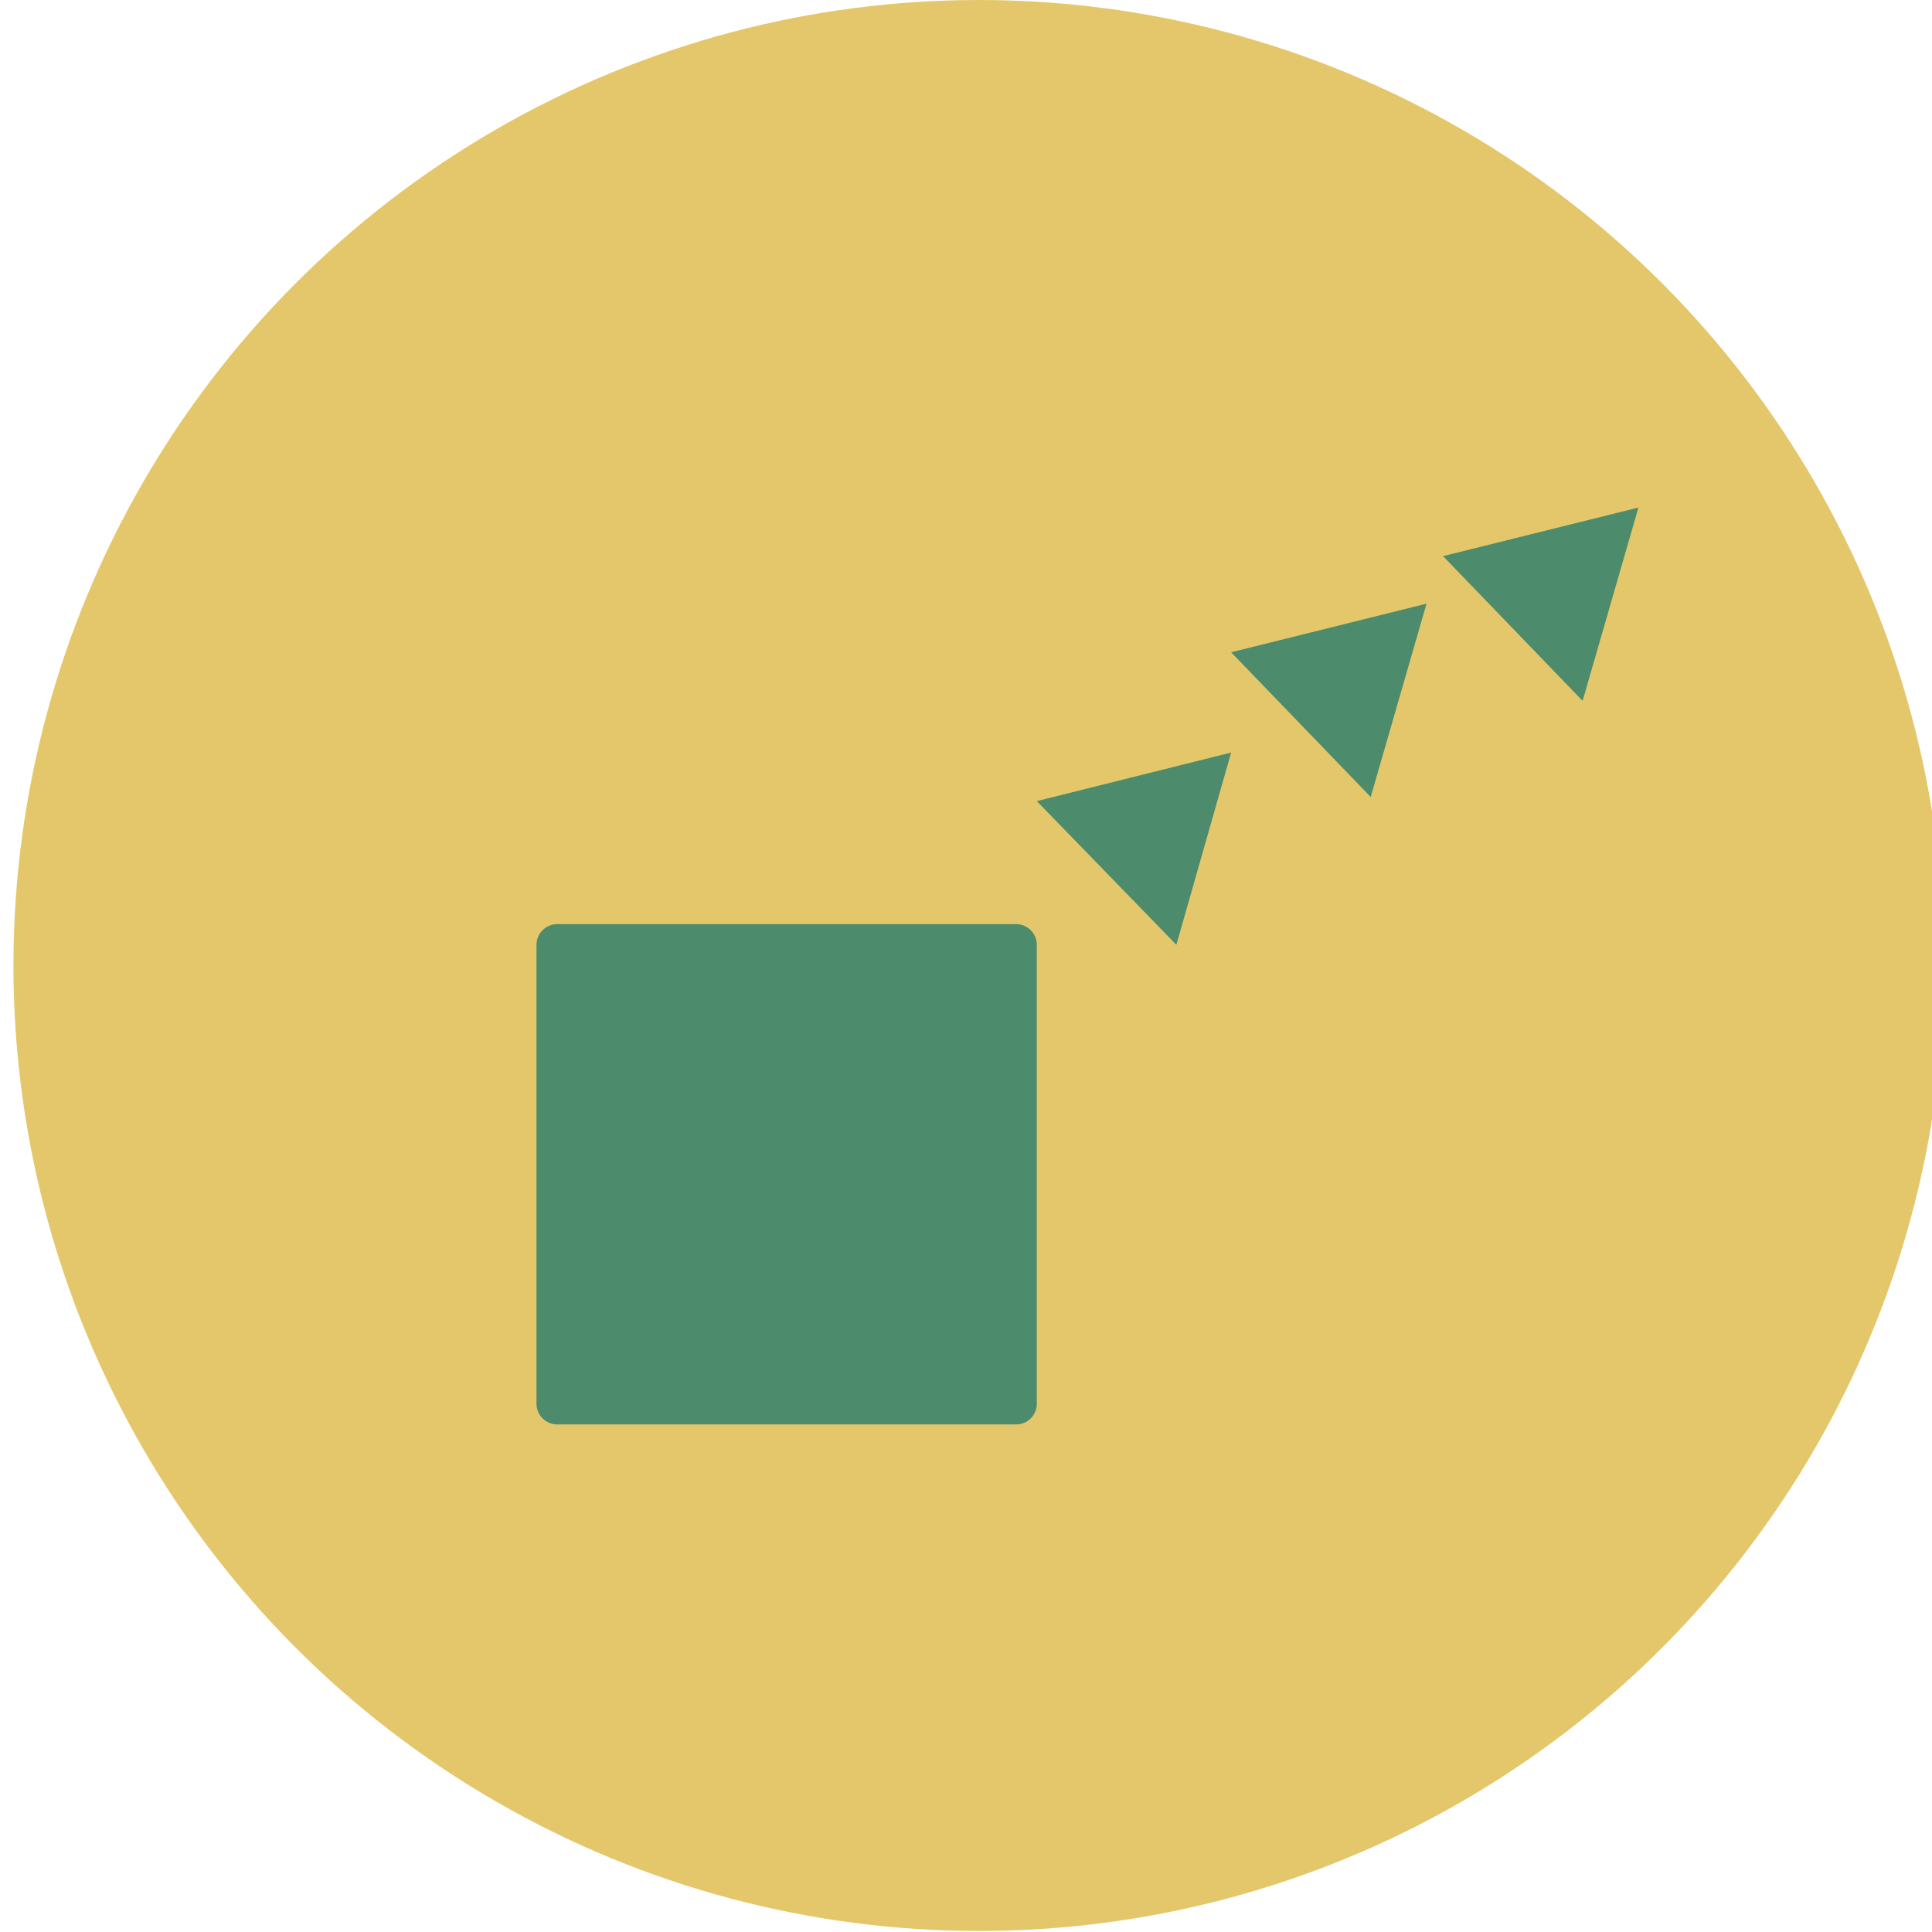 <?xml version="1.0" encoding="utf-8"?>
<!-- Generator: Adobe Illustrator 18.0.0, SVG Export Plug-In . SVG Version: 6.00 Build 0)  -->
<!DOCTYPE svg PUBLIC "-//W3C//DTD SVG 1.1//EN" "http://www.w3.org/Graphics/SVG/1.1/DTD/svg11.dtd">
<svg version="1.1" id="圖層_1" xmlns="http://www.w3.org/2000/svg" xmlns:xlink="http://www.w3.org/1999/xlink" x="0px" y="0px"
	 viewBox="0 0 186.9 186.9" enable-background="new 0 0 186.9 186.9" xml:space="preserve">
<g>
	<circle fill="#E4C76B" cx="94.7" cy="93.4" r="93.4"/>
	<polygon fill="#4C8B6B" points="113.8,91.4 100.3,77.5 119.1,72.8 	"/>
	<polygon fill="#4C8B6B" points="132.6,77.1 119.1,63.1 138,58.4 	"/>
	<polygon fill="#4C8B6B" points="153.1,67.8 139.6,53.8 158.5,49.1 	"/>
	<path fill="#4C8B6B" d="M81.2,91.4"/>
	<path fill="#4C8B6B" d="M98.3,137.8H53.9c-1.1,0-2-0.9-2-2V91.4c0-1.1,0.9-2,2-2h44.4c1.1,0,2,0.9,2,2v44.4
		C100.3,136.9,99.4,137.8,98.3,137.8z"/>
</g>
</svg>
